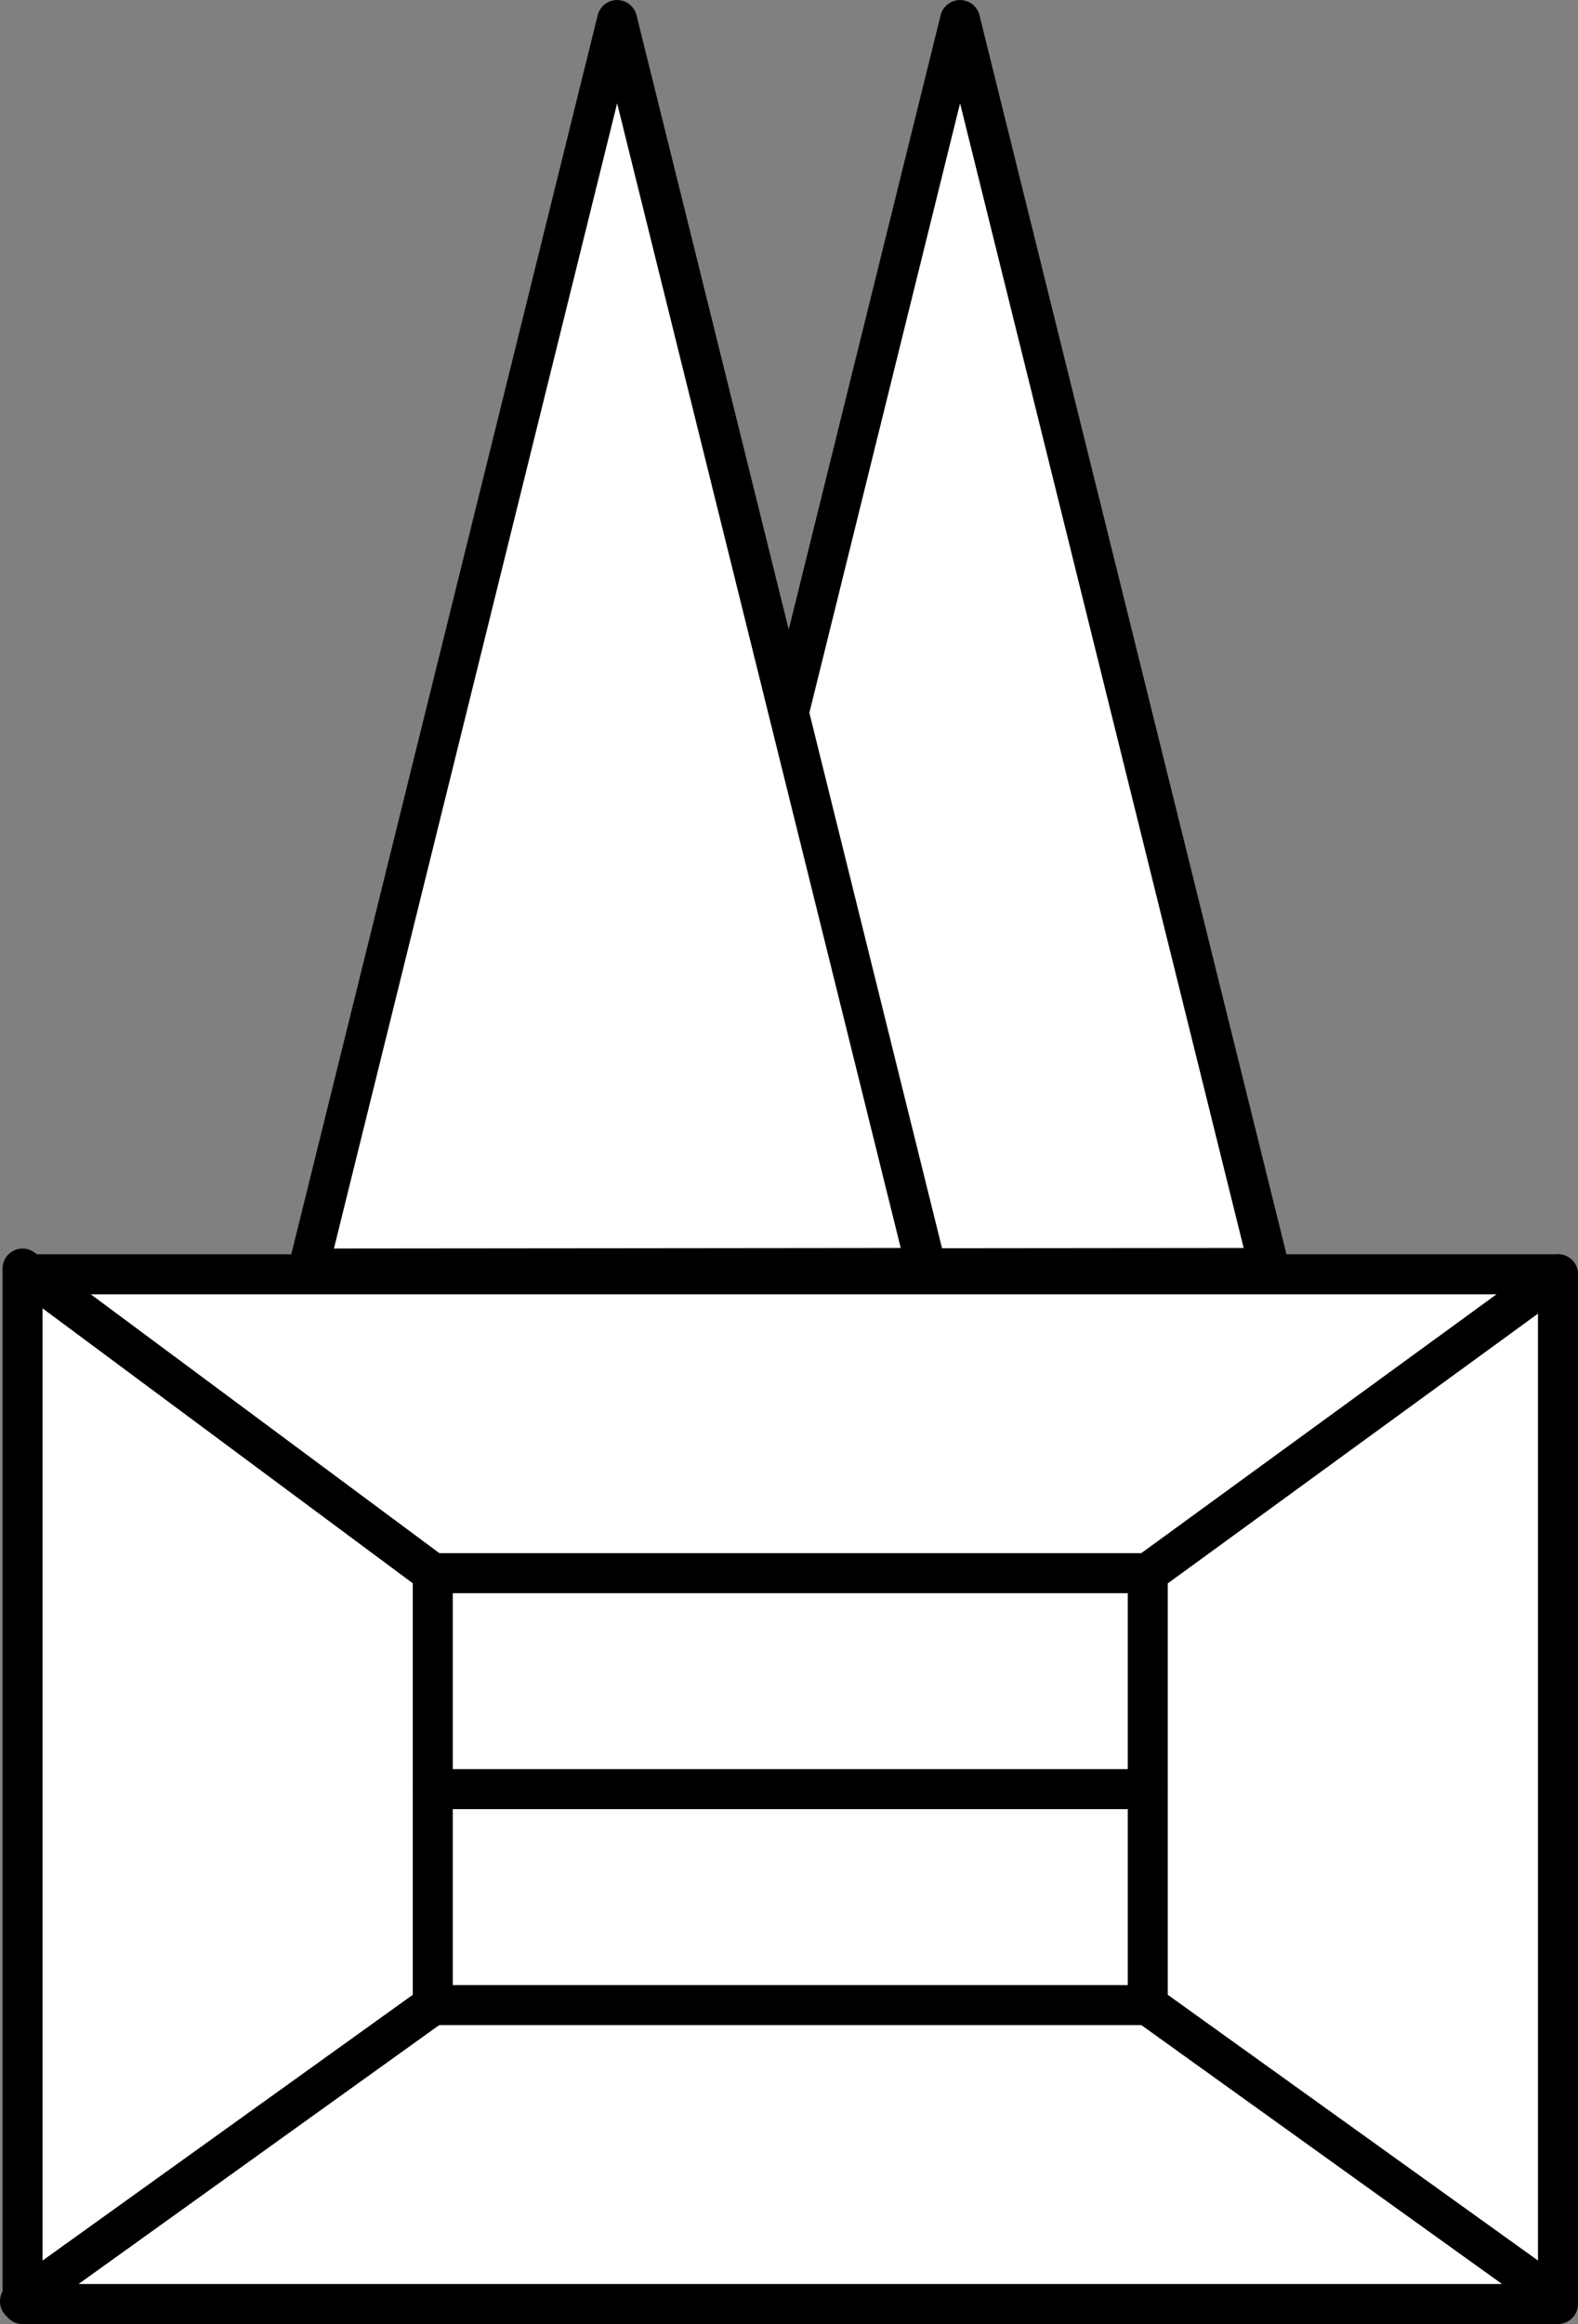 <?xml version="1.0" encoding="UTF-8"?>
<!DOCTYPE svg PUBLIC "-//W3C//DTD SVG 1.0//EN" "http://www.w3.org/TR/2001/REC-SVG-20010904/DTD/svg10.dtd">
<!-- Creator: CorelDRAW 2021 (64-Bit) -->
<svg xmlns="http://www.w3.org/2000/svg" xml:space="preserve" width="23.373mm" height="34.396mm" version="1.0" style="shape-rendering:geometricPrecision; text-rendering:geometricPrecision; image-rendering:optimizeQuality; fill-rule:evenodd; clip-rule:evenodd"
viewBox="0 0 654.28 962.83"
 xmlns:xlink="http://www.w3.org/1999/xlink"
 xmlns:xodm="http://www.corel.com/coreldraw/odm/2003">
 <rect x="0" y="0" width="654.28" height="962.83" fill="#808080" stroke="none"/>
 <defs>
  <style type="text/css">
   <![CDATA[
    .str0 {stroke:black;stroke-width:16.59;stroke-linecap:round;stroke-linejoin:round;stroke-miterlimit:22.926}
    .fil0 {fill:none}
    .fil1 {fill:white}
   ]]>
  </style>
 </defs>
 <g id="Capa_x0020_1">
  <g id="_2256222246864">
   <rect class="fil0" x="5.44" y="8.3" width="640.54" height="948.02"/>
   <rect class="fil1 str0" x="9.35" y="527.94" width="636.63" height="426.61"/>
   <polygon class="fil1 str0" points="398.06,8.3 462.16,266.8 526.26,525.31 398.16,525.43 270.05,525.56 334.06,266.93 "/>
   <rect class="fil0 str0" x="179.44" y="651.77" width="296.45" height="178.93"/>
   <line class="fil0 str0" x1="9.35" y1="525.56" x2="179.44" y2= "651.77" />
   <line class="fil0 str0" x1="179.44" y1="830.7" x2="8.29" y2= "953.47" />
   <line class="fil0 str0" x1="645.99" y1="527.93" x2="475.9" y2= "651.77" />
   <line class="fil0 str0" x1="475.9" y1="830.7" x2="639.48" y2= "948.03" />
   <polygon class="fil1 str0" points="255.87,8.3 319.97,266.81 384.07,525.31 255.96,525.44 127.86,525.56 191.87,266.93 "/>
   <line class="fil0 str0" x1="179.44" y1="741.23" x2="475.9" y2= "741.23" />
  </g>
 </g>
</svg>
